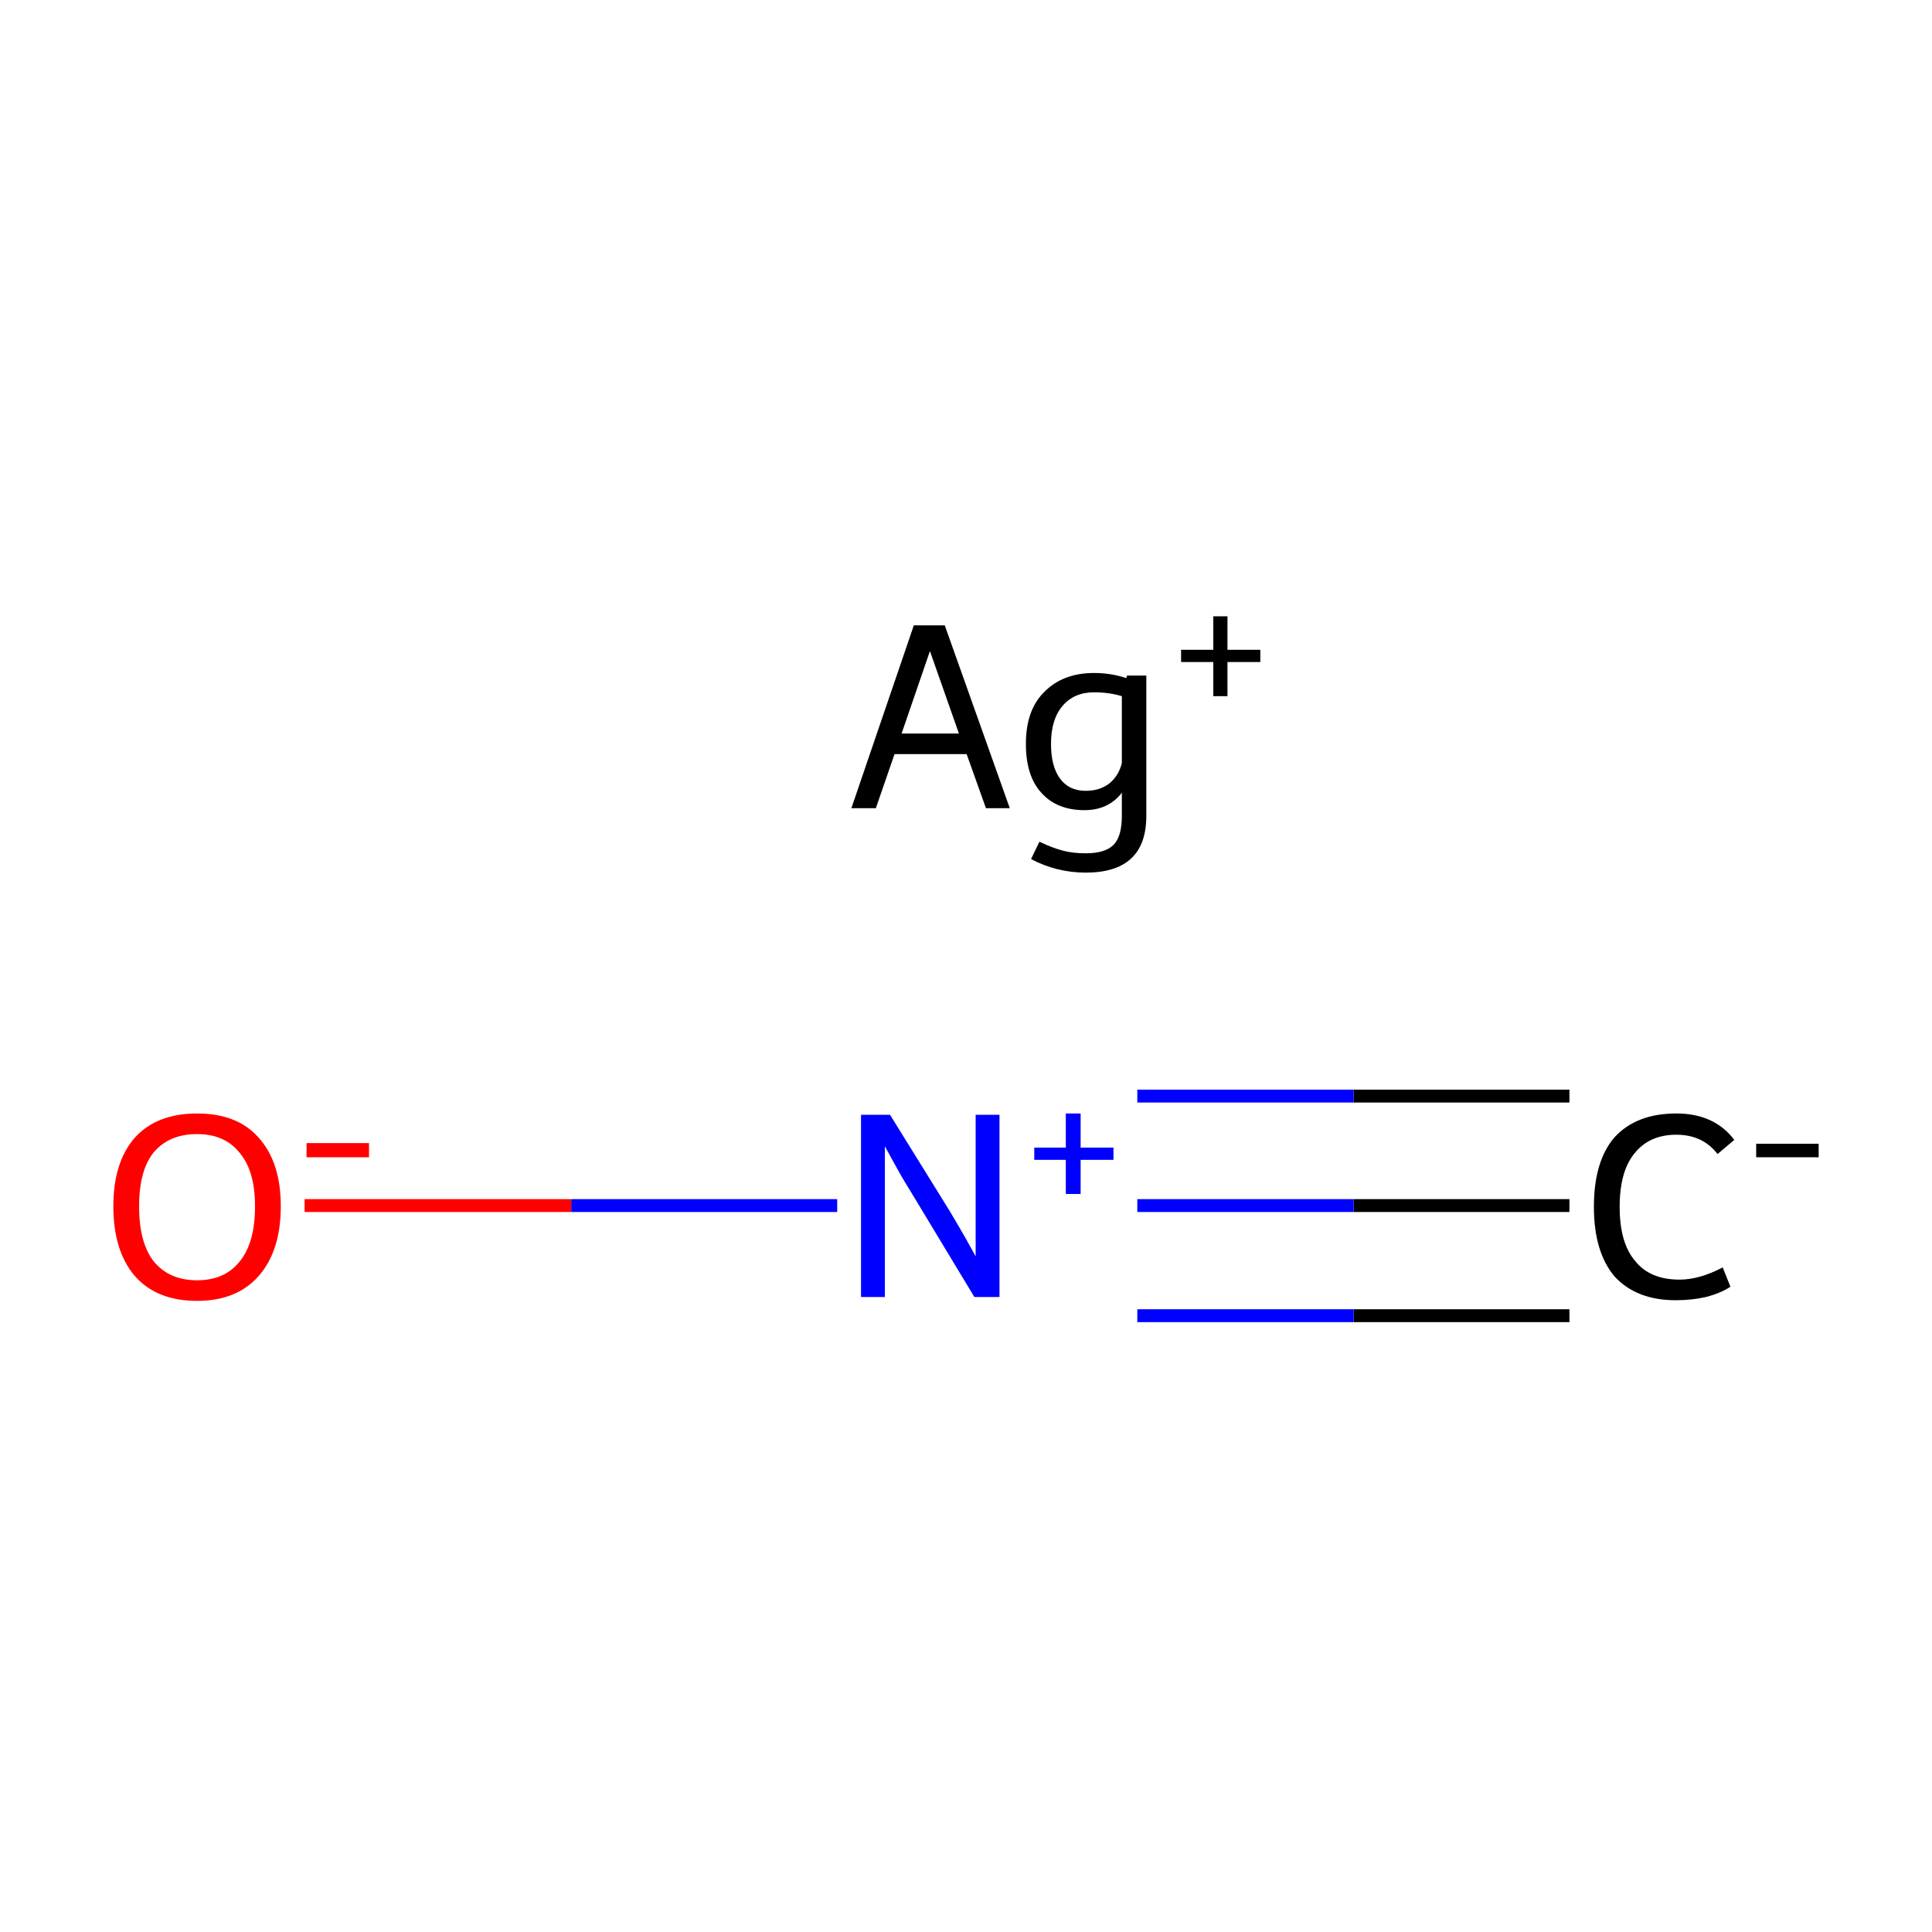 <?xml version='1.0' encoding='iso-8859-1'?>
<svg version='1.1' baseProfile='full'
              xmlns='http://www.w3.org/2000/svg'
                      xmlns:rdkit='http://www.rdkit.org/xml'
                      xmlns:xlink='http://www.w3.org/1999/xlink'
                  xml:space='preserve'
width='300px' height='300px' viewBox='0 0 300 300'>
<!-- END OF HEADER -->
<rect style='opacity:1.0;fill:#FFFFFF;stroke:none' width='300.0' height='300.0' x='0.0' y='0.0'> </rect>
<path class='bond-0 atom-0 atom-1' d='M 243.7,187.2 L 210.2,187.2' style='fill:none;fill-rule:evenodd;stroke:#000000;stroke-width:2.0px;stroke-linecap:butt;stroke-linejoin:miter;stroke-opacity:1' />
<path class='bond-0 atom-0 atom-1' d='M 210.2,187.2 L 176.6,187.2' style='fill:none;fill-rule:evenodd;stroke:#0000FF;stroke-width:2.0px;stroke-linecap:butt;stroke-linejoin:miter;stroke-opacity:1' />
<path class='bond-0 atom-0 atom-1' d='M 243.7,204.3 L 210.2,204.3' style='fill:none;fill-rule:evenodd;stroke:#000000;stroke-width:2.0px;stroke-linecap:butt;stroke-linejoin:miter;stroke-opacity:1' />
<path class='bond-0 atom-0 atom-1' d='M 210.2,204.3 L 176.6,204.3' style='fill:none;fill-rule:evenodd;stroke:#0000FF;stroke-width:2.0px;stroke-linecap:butt;stroke-linejoin:miter;stroke-opacity:1' />
<path class='bond-0 atom-0 atom-1' d='M 243.7,170.2 L 210.2,170.2' style='fill:none;fill-rule:evenodd;stroke:#000000;stroke-width:2.0px;stroke-linecap:butt;stroke-linejoin:miter;stroke-opacity:1' />
<path class='bond-0 atom-0 atom-1' d='M 210.2,170.2 L 176.6,170.2' style='fill:none;fill-rule:evenodd;stroke:#0000FF;stroke-width:2.0px;stroke-linecap:butt;stroke-linejoin:miter;stroke-opacity:1' />
<path class='bond-1 atom-1 atom-2' d='M 130.0,187.2 L 88.7,187.2' style='fill:none;fill-rule:evenodd;stroke:#0000FF;stroke-width:2.0px;stroke-linecap:butt;stroke-linejoin:miter;stroke-opacity:1' />
<path class='bond-1 atom-1 atom-2' d='M 88.7,187.2 L 47.3,187.2' style='fill:none;fill-rule:evenodd;stroke:#FF0000;stroke-width:2.0px;stroke-linecap:butt;stroke-linejoin:miter;stroke-opacity:1' />
<path class='atom-0' d='M 247.5 187.4
Q 247.5 180.3, 250.7 176.6
Q 254.1 172.9, 260.3 172.9
Q 266.2 172.9, 269.3 177.0
L 266.7 179.2
Q 264.4 176.2, 260.3 176.2
Q 256.1 176.2, 253.8 179.1
Q 251.5 181.9, 251.5 187.4
Q 251.5 193.0, 253.9 195.8
Q 256.2 198.7, 260.8 198.7
Q 263.9 198.7, 267.5 196.8
L 268.7 199.8
Q 267.2 200.8, 264.9 201.4
Q 262.7 201.9, 260.2 201.9
Q 254.1 201.9, 250.7 198.2
Q 247.5 194.4, 247.5 187.4
' fill='#000000'/>
<path class='atom-0' d='M 272.7 177.6
L 282.4 177.6
L 282.4 179.7
L 272.7 179.7
L 272.7 177.6
' fill='#000000'/>
<path class='atom-1' d='M 138.2 173.1
L 147.5 188.1
Q 148.4 189.6, 149.9 192.2
Q 151.4 194.9, 151.5 195.1
L 151.5 173.1
L 155.2 173.1
L 155.2 201.4
L 151.3 201.4
L 141.4 185.0
Q 140.2 183.1, 139.0 180.9
Q 137.8 178.7, 137.4 178.0
L 137.4 201.4
L 133.7 201.4
L 133.7 173.1
L 138.2 173.1
' fill='#0000FF'/>
<path class='atom-1' d='M 160.6 178.2
L 165.5 178.2
L 165.5 172.9
L 167.8 172.9
L 167.8 178.2
L 172.9 178.2
L 172.9 180.1
L 167.8 180.1
L 167.8 185.4
L 165.5 185.4
L 165.5 180.1
L 160.6 180.1
L 160.6 178.2
' fill='#0000FF'/>
<path class='atom-2' d='M 17.6 187.3
Q 17.6 180.5, 20.9 176.7
Q 24.3 172.9, 30.6 172.9
Q 36.9 172.9, 40.2 176.7
Q 43.6 180.5, 43.6 187.3
Q 43.6 194.2, 40.2 198.1
Q 36.8 202.0, 30.6 202.0
Q 24.3 202.0, 20.9 198.1
Q 17.6 194.2, 17.6 187.3
M 30.6 198.8
Q 34.9 198.8, 37.2 195.9
Q 39.6 193.0, 39.6 187.3
Q 39.6 181.8, 37.2 179.0
Q 34.9 176.1, 30.6 176.1
Q 26.3 176.1, 23.9 178.9
Q 21.6 181.7, 21.6 187.3
Q 21.6 193.0, 23.9 195.9
Q 26.3 198.8, 30.6 198.8
' fill='#FF0000'/>
<path class='atom-2' d='M 47.6 177.5
L 57.3 177.5
L 57.3 179.7
L 47.6 179.7
L 47.6 177.5
' fill='#FF0000'/>
<path class='atom-3' d='M 153.1 125.5
L 150.1 117.1
L 138.9 117.1
L 136.0 125.5
L 132.2 125.5
L 141.9 97.1
L 146.7 97.1
L 156.8 125.5
L 153.1 125.5
M 140.0 113.9
L 148.9 113.9
L 144.4 101.1
L 140.0 113.9
' fill='#000000'/>
<path class='atom-3' d='M 178.0 104.9
L 178.0 126.7
Q 178.0 135.5, 168.6 135.5
Q 164.1 135.5, 160.1 133.4
L 161.4 130.7
Q 163.5 131.7, 165.1 132.1
Q 166.6 132.5, 168.6 132.5
Q 171.6 132.5, 172.9 131.2
Q 174.2 129.9, 174.2 126.7
L 174.2 123.1
Q 172.1 125.8, 168.4 125.8
Q 164.1 125.8, 161.7 123.1
Q 159.3 120.5, 159.3 115.5
Q 159.3 110.3, 162.1 107.5
Q 165.0 104.5, 169.9 104.5
Q 172.5 104.5, 174.9 105.3
L 175.0 104.9
L 178.0 104.9
M 168.6 122.8
Q 170.7 122.8, 172.2 121.7
Q 173.7 120.5, 174.2 118.5
L 174.2 108.1
Q 172.2 107.5, 169.9 107.5
Q 166.8 107.5, 165.0 109.6
Q 163.2 111.7, 163.2 115.5
Q 163.2 119.0, 164.6 120.9
Q 166.0 122.8, 168.6 122.8
' fill='#000000'/>
<path class='atom-3' d='M 183.4 100.9
L 188.4 100.9
L 188.4 95.7
L 190.6 95.7
L 190.6 100.9
L 195.7 100.9
L 195.7 102.8
L 190.6 102.8
L 190.6 108.1
L 188.4 108.1
L 188.4 102.8
L 183.4 102.8
L 183.4 100.9
' fill='#000000'/>
</svg>
